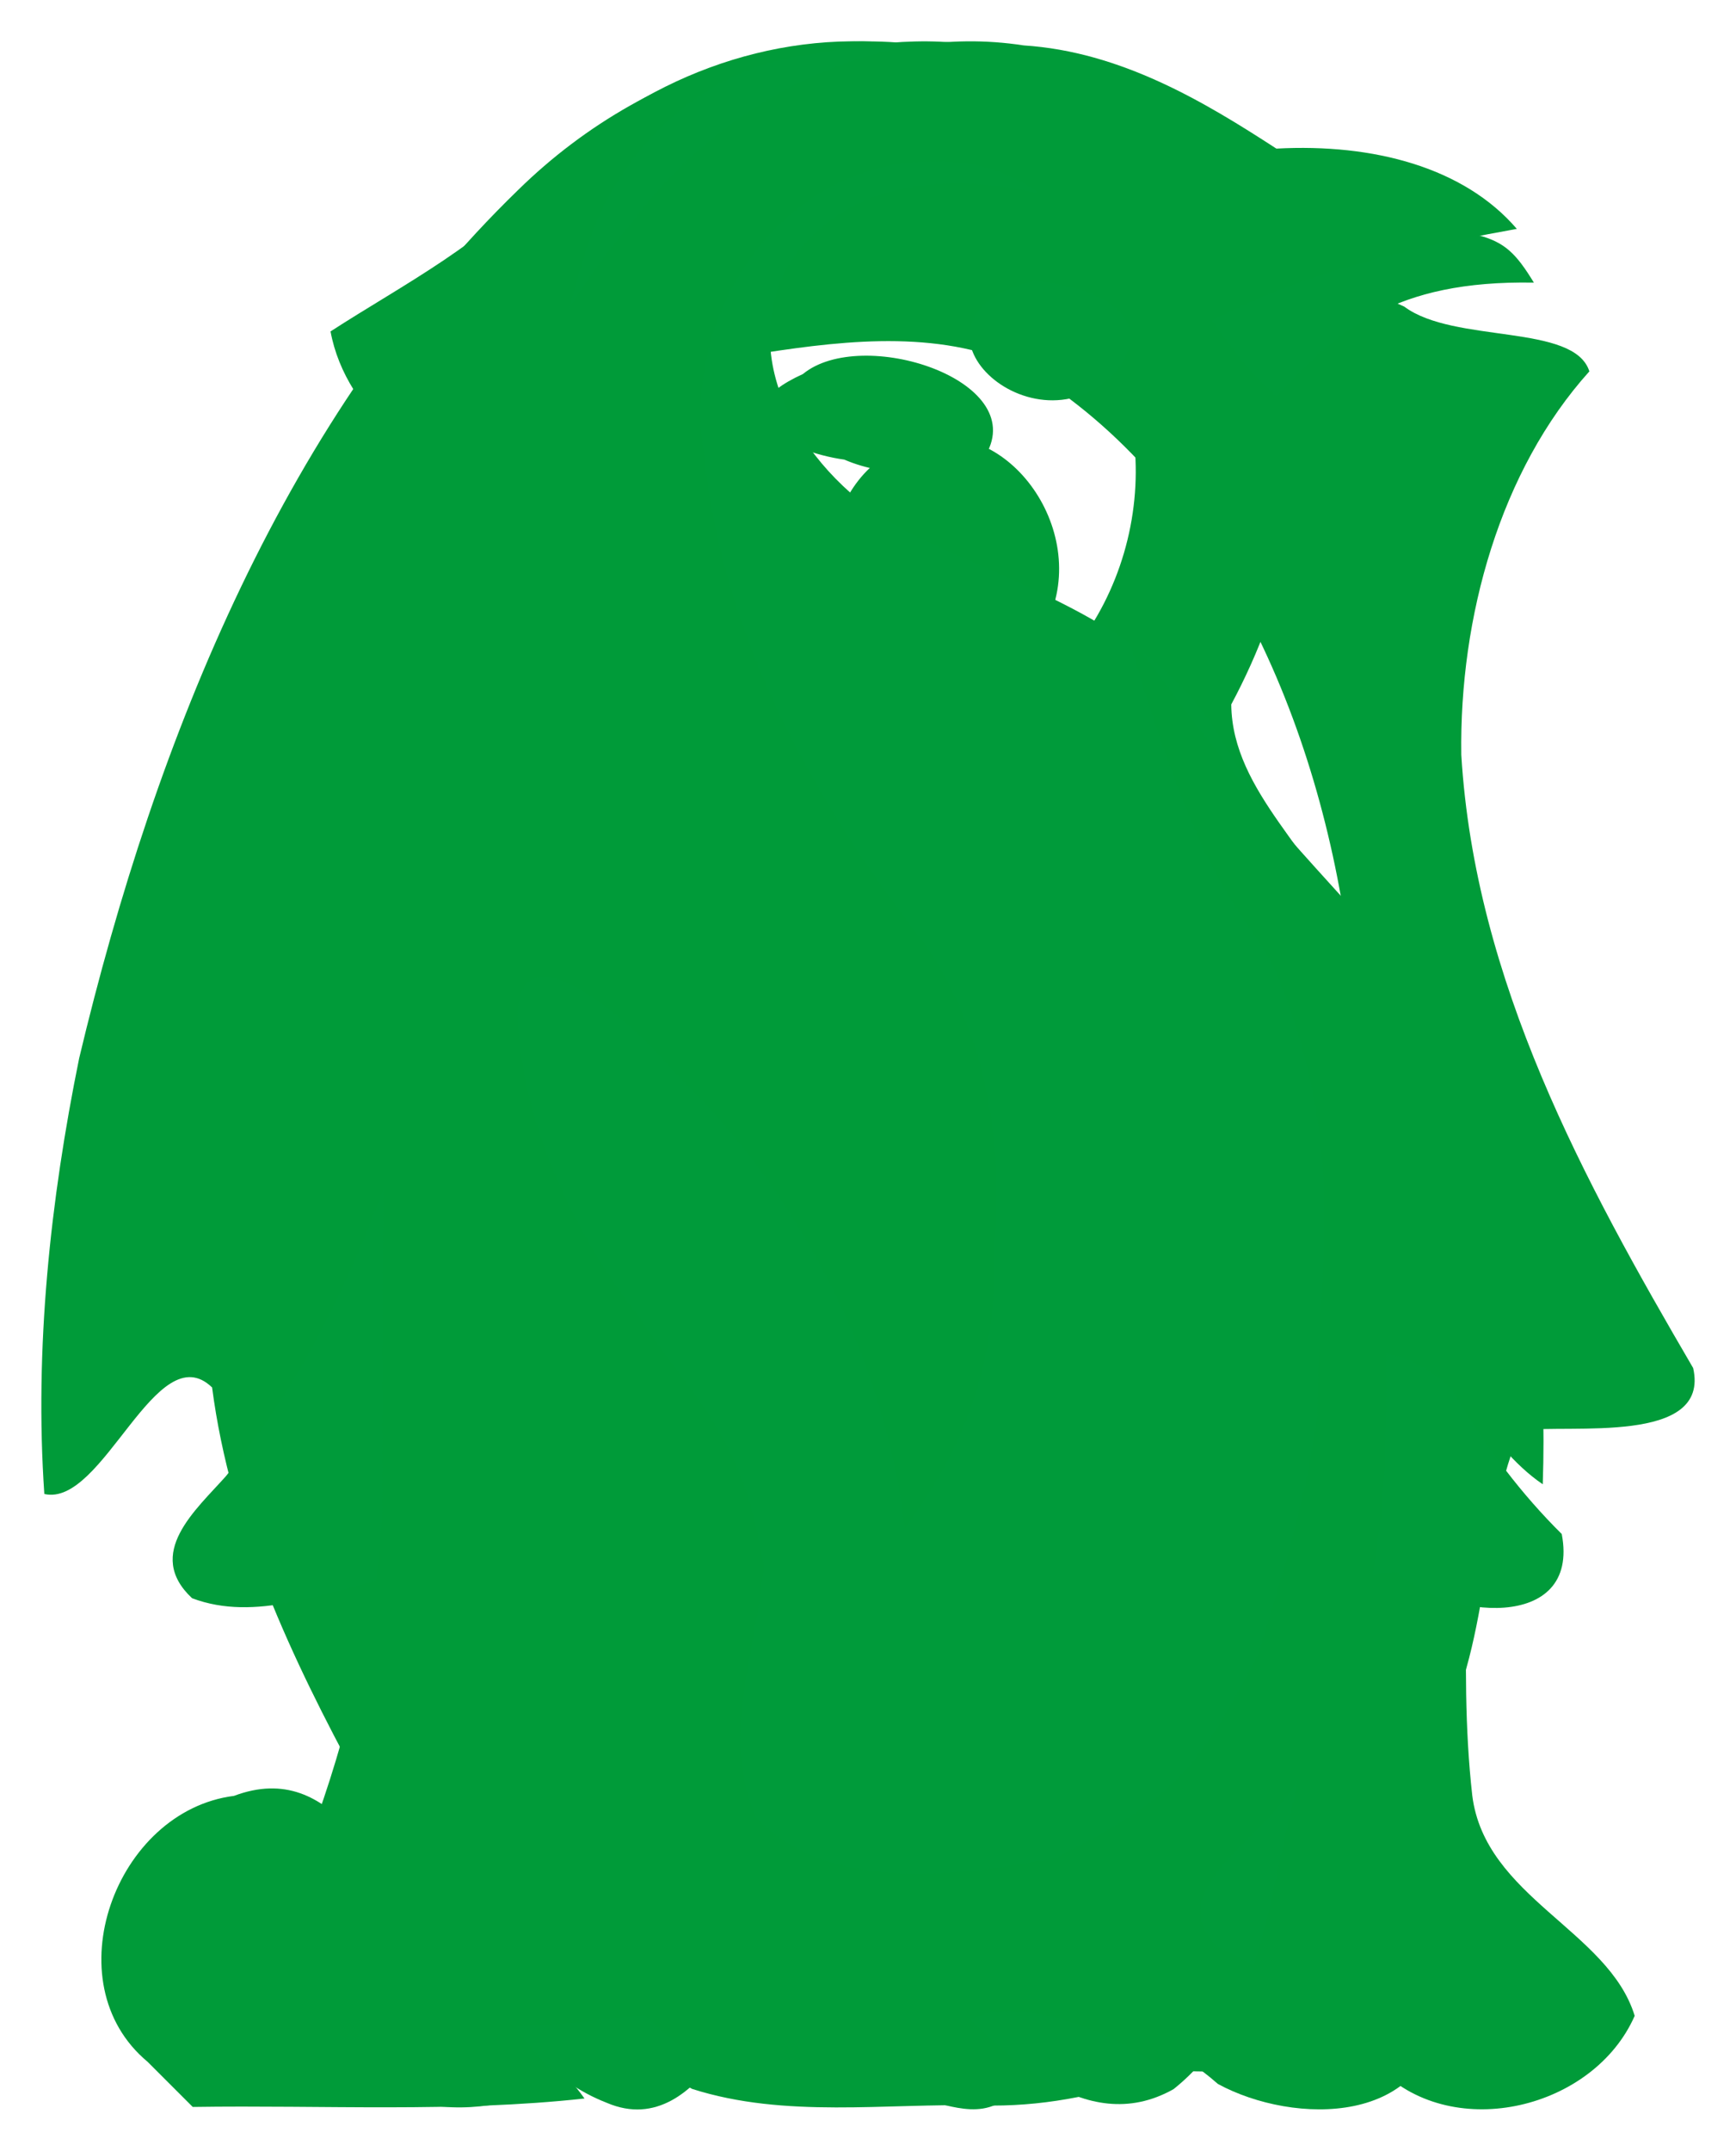<?xml version="1.0" encoding="UTF-8" standalone="no"?>
<!-- Created with Inkscape (http://www.inkscape.org/) -->

<svg
   xmlns:dc="http://purl.org/dc/elements/1.1/"
   xmlns:cc="http://creativecommons.org/ns#"
   xmlns:rdf="http://www.w3.org/1999/02/22-rdf-syntax-ns#"
   xmlns:svg="http://www.w3.org/2000/svg"
   xmlns="http://www.w3.org/2000/svg"
   xmlns:sodipodi="http://sodipodi.sourceforge.net/DTD/sodipodi-0.dtd"
   xmlns:inkscape="http://www.inkscape.org/namespaces/inkscape"
   width="41.981mm"
   height="52mm"
   viewBox="0 0 41.981 52"
   version="1.1"
   id="svg860"
   inkscape:version="0.92.4 (unknown)"
   sodipodi:docname="switch-penguin2.svg">
  <defs
     id="defs854" />
  <sodipodi:namedview
     id="base"
     pagecolor="#ffffff"
     bordercolor="#666666"
     borderopacity="1.0"
     inkscape:pageopacity="0.0"
     inkscape:pageshadow="2"
     inkscape:zoom="2.2081126"
     inkscape:cx="16.758841"
     inkscape:cy="146.34106"
     inkscape:document-units="mm"
     inkscape:current-layer="layer1"
     showgrid="false"
     fit-margin-top="1"
     fit-margin-left="1"
     fit-margin-bottom="1"
     fit-margin-right="1"
     inkscape:window-width="1920"
     inkscape:window-height="1016"
     inkscape:window-x="0"
     inkscape:window-y="27"
     inkscape:window-maximized="1" />
  <g
     inkscape:label="Layer 1"
     inkscape:groupmode="layer"
     id="layer1"
     transform="translate(-89.487,-56.145)">
    <path
       style="fill:#009b39;fill-opacity:1;stroke-width:0.321"
       d="m 93.056,105.994 c -2.299,-1.913 -0.78,-6.066 2.09,-6.429 2.442,-0.92 3.475,1.911 4.741,3.386 0.996,1.54 2.708,2.492 3.735,3.931 -3.141,0.343 -6.317,0.156 -9.474,0.204 -0.364,-0.364 -0.728,-0.728 -1.092,-1.092 z m 12.853,0.486 c -2.725,-1.544 -1.92,-6.285 1.167,-6.813 2.381,-0.022 4.999,-1.178 5.117,-3.892 0.763,-3.547 0.6,-7.195 -0.034,-10.746 -3.312,1.096 -7.353,1.218 -10.107,-1.233 -2.12,-1.585 -3.578,-3.999 -3.573,-6.693 -0.489,-1.537 0.671,-3.272 1.75,-1.295 1.717,2.212 4.611,3.175 7.338,2.729 1.451,0.087 3.195,-0.509 1.978,-2.221 -0.601,-2.608 3.293,-1.489 4.474,-3.132 2.99,-1.977 3.897,-6.403 1.771,-9.332 -1.968,-3.078 -7.146,-3.726 -9.505,-0.744 -1.69,1.364 -1.821,4.541 -4.329,4.767 -2.053,-0.059 -4.103,-1.698 -4.476,-3.717 1.737,-1.126 3.81,-2.165 5.246,-3.885 2.238,-2.196 5.376,-3.43 8.519,-3.067 4.332,0.2 8.005,3.567 9.148,7.656 0.985,2.753 0.2,5.829 -1.131,8.314 0.021,2.143 2.117,3.621 2.841,5.592 1.876,3.356 2.862,7.151 2.86,10.997 0.189,3.26 -0.238,6.542 0.127,9.789 0.306,2.462 3.298,3.266 3.928,5.329 -0.989,2.249 -4.358,3.064 -6.14,1.311 -0.655,-0.389 -1.167,-1.618 -1.887,-1.542 -2.382,1.342 -4.963,2.474 -7.756,2.397 -2.326,-0.058 -4.761,0.32 -7.01,-0.399 z M 94.686,84.387 c -1.312,-2.707 -1.495,-6.109 0.359,-8.623 0.451,-1.072 1.986,-2.126 1.713,-0.161 -0.354,2.497 1.276,5.03 0.066,7.396 -0.485,0.928 -1.243,4.035 -2.137,1.388 z M 109.903,67.257 c -1.352,-0.187 -3.119,-1.106 -0.999,-2.069 1.415,-1.166 5.477,0.139 4.424,1.95 -1.011,0.544 -2.376,0.57 -3.425,0.119 z"
       id="switch0"
       inkscape:connector-curvature="0"
       inkscape:label="#path826" />
    <path
       style="fill:#009b39;fill-opacity:1;stroke-width:0.247"
       d="m 99.706,107.016 c -2.097,-0.854 -1.923,-3.738 -1.155,-5.594 0.53,-0.826 0.052,-1.522 -0.406,-2.221 -1.592,-2.936 -3.083,-6.089 -3.529,-9.511 -1.348,-1.297 -2.633,2.905 -4.057,2.576 -0.241,-3.514 0.143,-7.101 0.843,-10.538 1.859,-7.802 5.041,-15.588 10.617,-20.992 3.261,-3.2 8.024,-4.535 12.187,-2.873 3.377,1.268 5.943,4.276 9.241,5.696 1.203,0.9 4.107,0.401 4.475,1.565 -2.157,2.396 -3.145,5.938 -3.097,9.271 0.332,5.487 2.976,10.322 5.607,14.826 0.422,1.868 -3.001,1.351 -4.166,1.509 -0.978,2.064 -0.71,5.345 -2.088,7.587 -1.694,2.043 0.214,4.095 0.145,6.332 -0.212,2.935 -3.564,2.872 -5.384,1.881 -1.985,-1.746 -4.199,-1.712 -6.569,-1.195 -1.93,0.101 -3.848,-0.197 -5.72,-0.694 -2.179,1.16 -4.418,2.848 -6.945,2.374 z m 13.456,-8.645 c 3.48,-0.39 6.602,-2.992 7.838,-6.617 1.665,-3.92 1.337,-8.382 1.118,-12.58 -0.697,-5.559 -3.198,-11.296 -7.793,-14.084 -1.973,-0.985 -4.297,-0.733 -6.385,-0.411 -3.073,1.243 -6.153,4.049 -6.508,7.843 -0.183,2.457 0.114,5.05 1.548,7.037 1.643,2.128 -1.386,4.114 -1.297,6.466 -1.1,4.658 1.075,10.159 5.326,11.76 1.954,0.82 4.103,0.921 6.154,0.586 z m -2.371,-25.783 c -1.935,-1.26 -1.572,-4.958 0.634,-5.664 2.133,-0.965 4.351,1.751 3.48,4.043 -0.489,1.903 -2.659,2.26 -4.114,1.621 z"
       id="switch3"
       inkscape:connector-curvature="0"
       inkscape:label="#path866" />
    <path
       style="opacity:1;fill:#009b3a;fill-opacity:1;fill-rule:nonzero;stroke:none;stroke-width:1.614;stroke-linecap:round;stroke-linejoin:round;stroke-miterlimit:4;stroke-dasharray:3.228, 3.228;stroke-dashoffset:0;stroke-opacity:1;paint-order:stroke markers fill"
       d="m 111.6,57.148 c -0.773,0.019 -1.571,0.132 -2.386,0.301 -2.656,0.245 -4.811,2.281 -5.564,4.779 -1.338,4.045 -1.158,8.392 -2.124,12.524 -1.44,5.923 -2.634,12.228 -6.578,17.086 -0.722,0.812 -1.971,1.868 -0.816,2.948 1.539,0.582 3.194,-0.151 4.733,-0.476 1.563,1.537 0.966,3.866 1.299,5.8 0.72,2.525 1.225,5.796 3.999,6.877 1.18,0.504 2.076,-0.265 2.709,-1.174 1.234,-1.487 3.681,-3.278 5.424,-1.498 1.41,1.424 3.406,3.558 5.57,2.341 2.14,-1.704 2.287,-4.664 2.941,-7.125 0.293,-1.864 -0.235,-5.299 2.452,-5.382 1.171,1.132 4.451,1.478 3.995,-0.915 -1.953,-1.933 -3.293,-4.389 -4.279,-6.934 -1.739,-3.95 -1.536,-8.56 -3.937,-12.239 -1.607,-2.814 -4.861,-3.692 -7.567,-5.036 -2.256,-1.129 -4.271,-3.933 -2.939,-6.442 1.709,-2.587 5.009,-2.261 7.704,-1.292 1.83,0.835 2.548,3.108 4.123,4.437 1.492,-1.616 2.852,-2.81 6.221,-2.75 -0.429,-0.702 -0.7,-0.978 -1.36,-1.15 -2.827,-0.4 -5.796,0.31 -8.974,-3.042 -1.365,-1.27 -2.943,-1.681 -4.644,-1.638 z m 2.924,5.784 c -3.653,0.863 -0.16,4.27 1.883,2.275 1.151,-1.34 -0.25,-2.1 -1.883,-2.275 z"
       id="switch2"
       inkscape:label="#path833"
       inkscape:connector-curvature="0" />
    <path
       style="opacity:1;fill:#009b39;fill-opacity:1;fill-rule:nonzero;stroke:none;stroke-width:1.083;stroke-linecap:round;stroke-linejoin:round;stroke-miterlimit:4;stroke-dasharray:none;stroke-dashoffset:0;stroke-opacity:1;paint-order:stroke markers fill"
       d="m 107.483,106.707 c -0.866,-0.417 -1.238,-0.816 -2.408,-1.841 -2.646,0.265 -4.822,0.7 -7.028,-0.859 -1.012,-0.318 -2.176,0.982 -3.901,1.127 2.457,-1.723 4.464,-8.812 4.581,-12.42 0.045,-6.434 -0.16,-11.587 0.77,-18.265 0.886,-4.447 2.22,-9.397 5.26,-12.907 2.152,-2.903 5.797,-4.87 9.486,-4.299 2.355,0.151 4.379,1.371 6.11,2.495 2.349,-0.127 4.54,0.455 5.815,1.941 -3.848,0.693 -6.028,1.347 -8.671,2.938 -1.116,-2.124 -2.607,-4.575 -5.234,-4.563 -3.709,-0.151 -6.288,3.477 -5.766,6.991 0.458,4.485 2.616,8.406 5.362,11.935 1.438,2.108 1.909,4.706 1.665,7.27 0.075,2.155 -0.304,4.337 -2.155,6.845 -0.486,-4.129 -2.577,-8.151 -5.558,-11.006 -1.034,-1.258 -4.167,-4.027 -3.77,-0.861 0.22,2.406 1.446,4.92 2.947,6.82 1.256,1.949 2.415,2.662 2.971,5.932 -0.15,2.007 -1.07,4.137 -0.189,6.107 1.792,1.858 4.893,1.416 7.213,0.99 2.938,-1.47 3.464,-2.128 4.942,-4.964 0.407,-1.406 1.083,-3.337 1.424,-5.748 0.006,-3.818 0.734,-6.376 -0.958,-10.602 -0.771,-1.777 -1.637,-1.416 -3.676,-8.408 3.745,5.29 5.213,6.19 6.917,8.517 1.971,3.013 3.357,6.383 3.163,12.159 -1.424,-0.962 -2.04,-2.867 -3.787,-3.16 0.053,4.1 -0.289,7.105 -2.006,9.924 -0.418,1.638 -3.641,2.91 -2.052,4.435 1.131,0.484 2.074,1.235 2.879,2.752 -1.03,-0.028 -2.274,0.394 -4.288,0.191 -2.354,-1.942 -6.757,-1.994 -3.672,0.662 -0.777,0.678 -1.75,0.003 -2.203,0.131 -1.322,-0.024 -2.878,-0.008 -4.179,-0.262 z"
       id="switch1"
       inkscape:connector-curvature="0"
       sodipodi:nodetypes="cccccccccccccccccccccccccccccccccccc"
       inkscape:label="#path828" />
  </g>
</svg>
